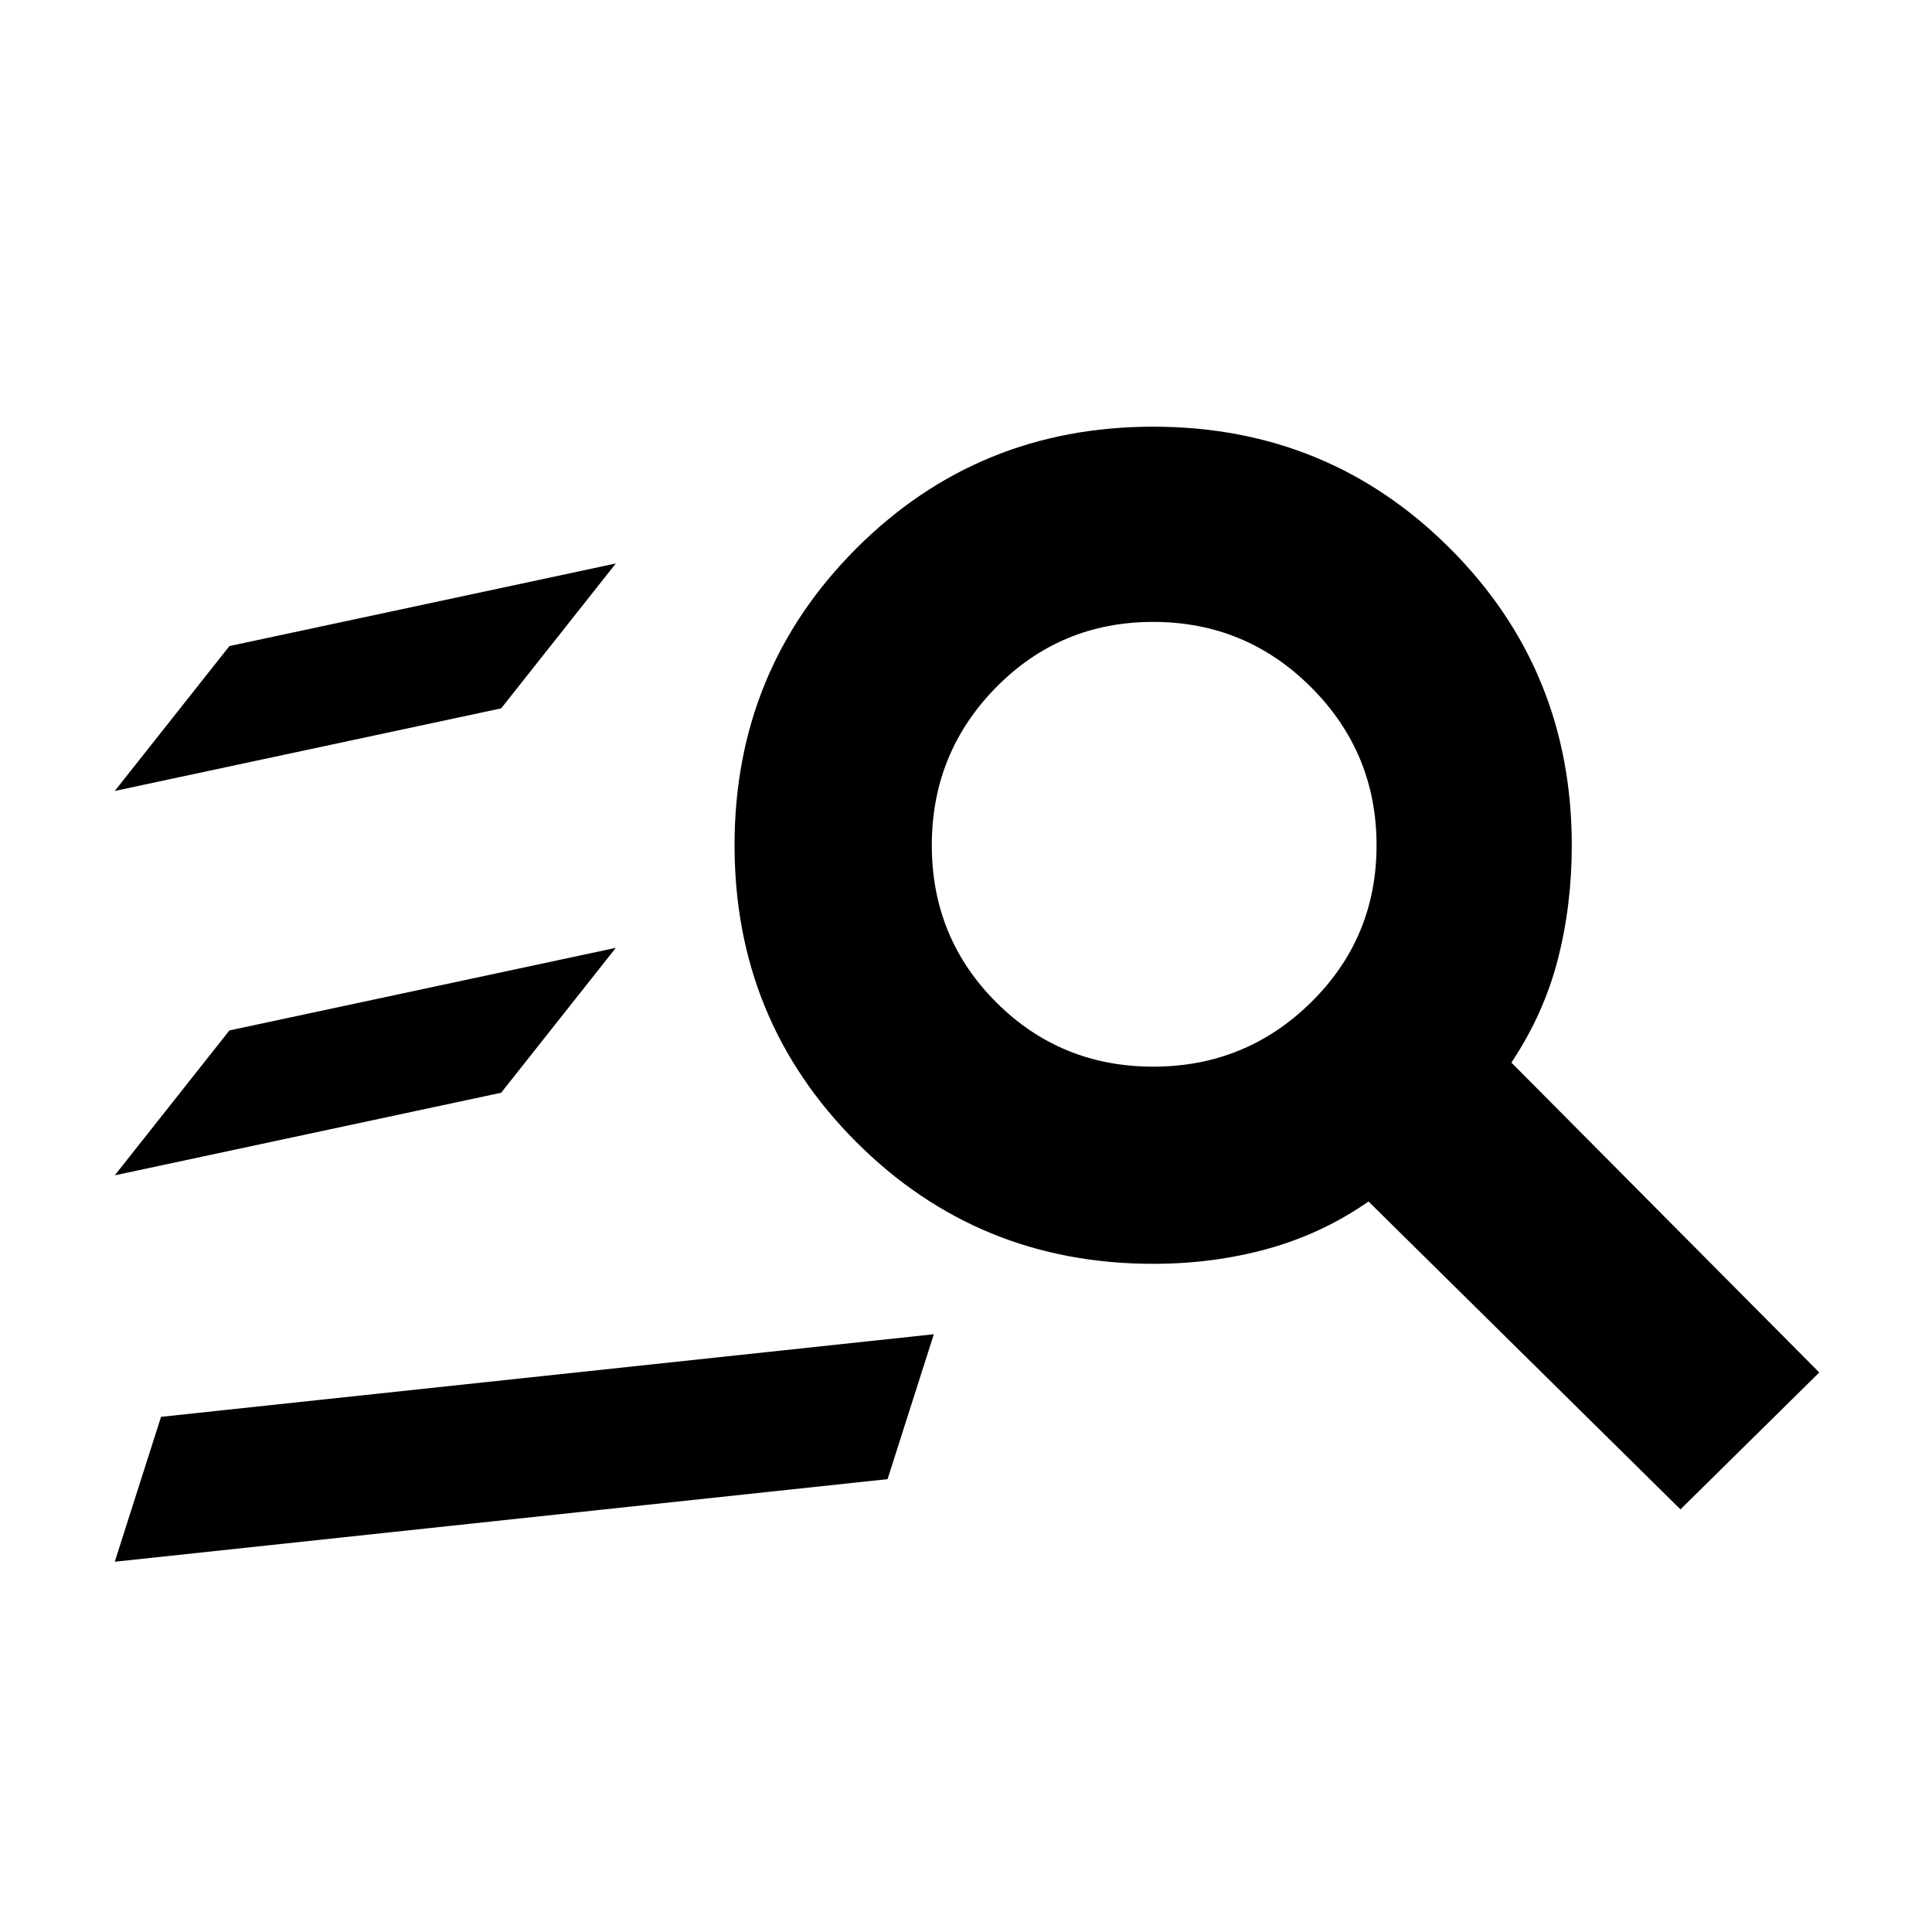 <svg xmlns="http://www.w3.org/2000/svg" height="20" width="20"><path d="m1.188 16.167 8-.855.479-1.5-8 .855Zm0-4 4-.855 1.187-1.5-4 .855Zm0-3.979 4-.855 1.187-1.5-4 .855Zm16.208 7.437-3.229-3.187q-.479.333-1.042.489-.563.156-1.187.156-1.813 0-3.073-1.26-1.261-1.261-1.261-3.073t1.261-3.073q1.26-1.26 3.073-1.26 1.812 0 3.072 1.26 1.261 1.261 1.261 3.073 0 .625-.146 1.188-.146.562-.479 1.062l3.187 3.208Zm-5.458-4.583q.958 0 1.635-.667t.677-1.625q0-.958-.677-1.635t-1.635-.677q-.959 0-1.626.677-.666.677-.666 1.635t.666 1.625q.667.667 1.626.667Z"/></svg>